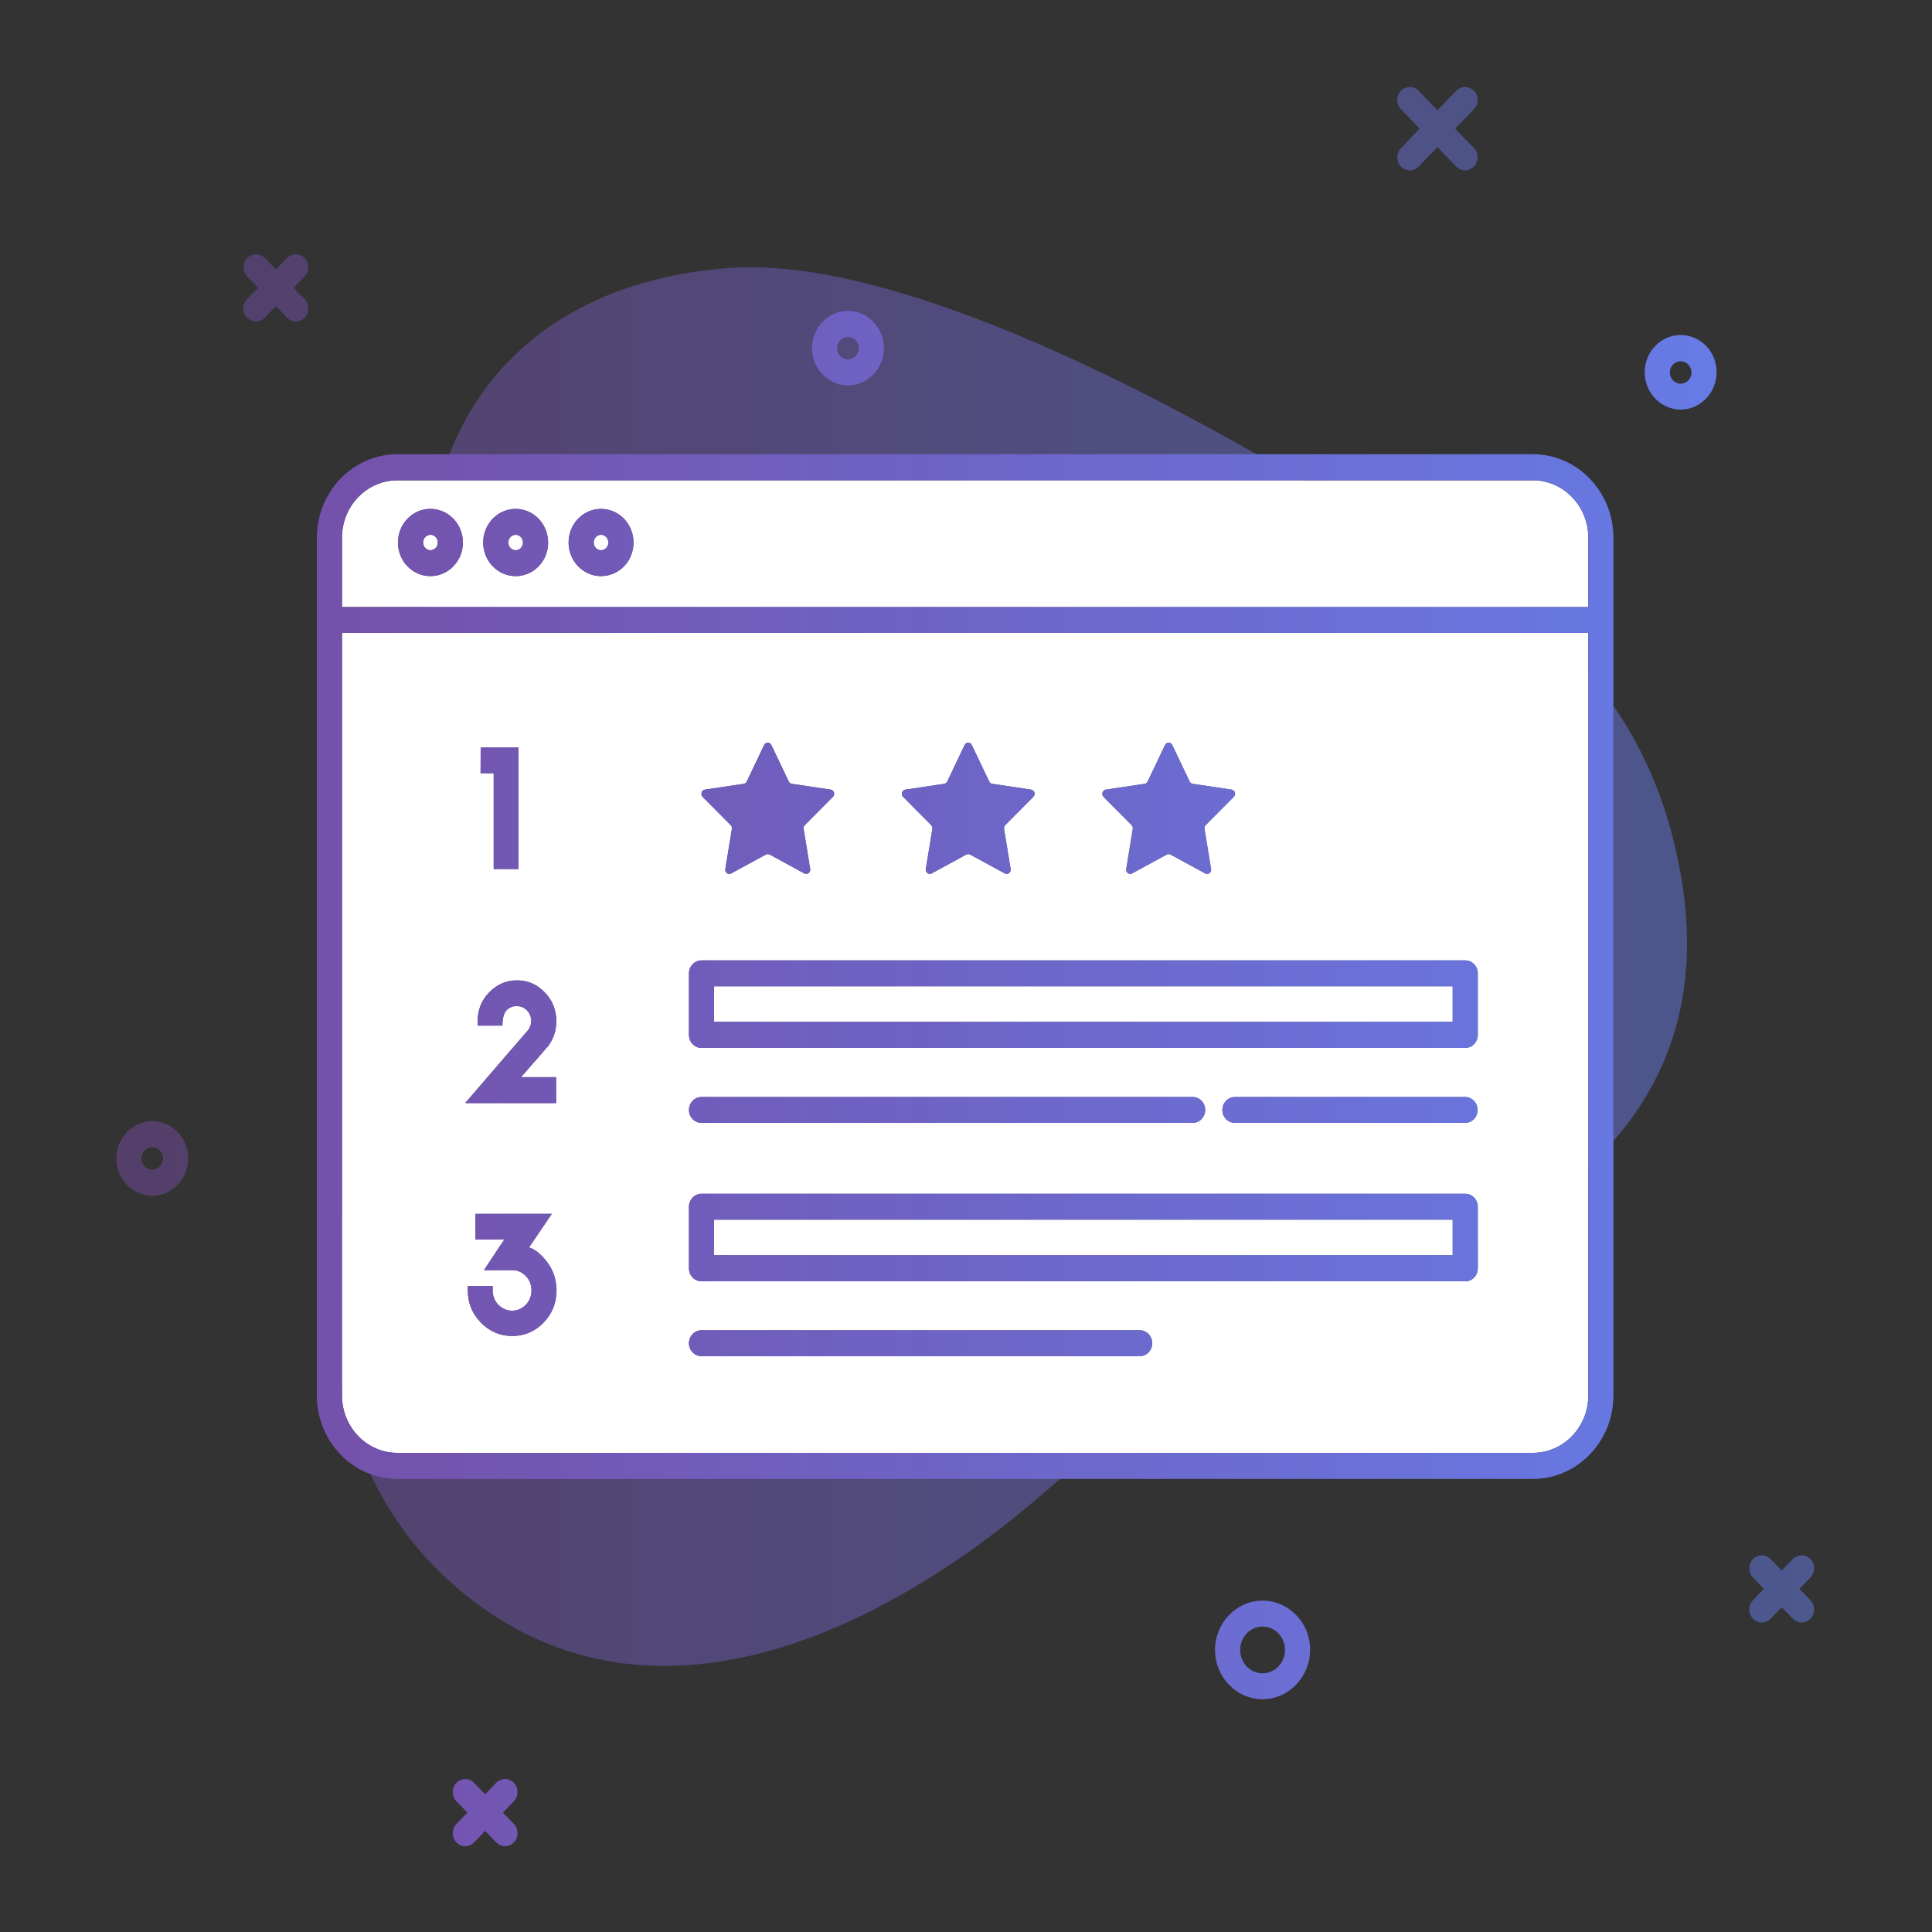 <svg xmlns="http://www.w3.org/2000/svg" xmlns:xlink="http://www.w3.org/1999/xlink" id="Layer_1" x="0px" y="0px" viewBox="0 0 1000 1000" style="enable-background:new 0 0 1000 1000;" xml:space="preserve">
<rect x="0" y="0" width="1000" height="1000" fill="#333333" stroke="none"/>
<style type="text/css">
	.st0{opacity:0.5;}
	.st1{fill:url(#SVGID_1_);}
	.st2{fill:#FFFFFF;}
	.st3{fill:url(#SVGID_2_);}
	.st4{fill:url(#SVGID_3_);}
	.st5{fill:url(#SVGID_4_);}
	.st6{opacity:0.5;fill:url(#SVGID_5_);enable-background:new    ;}
	.st7{opacity:0.5;fill:url(#SVGID_6_);enable-background:new    ;}
	.st8{opacity:0.5;fill:url(#SVGID_7_);enable-background:new    ;}
	.st9{fill:url(#SVGID_8_);}
	.st10{opacity:0.5;fill:url(#SVGID_9_);enable-background:new    ;}
	.st11{fill:url(#SVGID_10_);}
	.st12{fill:url(#SVGID_11_);}
	.st13{fill:url(#SVGID_12_);}
	.st14{fill:url(#SVGID_13_);}
	.st15{fill:url(#SVGID_14_);}
	.st16{fill:url(#SVGID_15_);}
	.st17{fill:url(#SVGID_16_);}
	.st18{fill:url(#SVGID_17_);}
	.st19{fill:url(#SVGID_18_);}
	.st20{fill:url(#SVGID_19_);}
	.st21{fill:url(#SVGID_20_);}
	.st22{fill:url(#SVGID_21_);}
	.st23{fill:url(#SVGID_22_);}
	.st24{fill:url(#SVGID_23_);}
	.st25{fill:url(#SVGID_24_);}
</style>
<g class="st0">
	<g>
		
			<linearGradient id="SVGID_1_" gradientUnits="userSpaceOnUse" x1="57.449" y1="501.708" x2="940.955" y2="501.708" gradientTransform="matrix(1 0 0 -1 0 1002)">
			<stop offset="0" style="stop-color:#764BA2"></stop>
			<stop offset="1" style="stop-color:#667EEA"></stop>
		</linearGradient>
		<path class="st1" d="M221.6,289.6c4.1-85.8,61.6-144.1,156-150.9c91.4-6.5,234.7,74.5,285.9,103.9c51.3,29.4,170.2,67.3,202,189.7    c28.3,108.9-21.6,185.5-149.5,232.3c-127.9,46.8-147.8,92.8-218.4,141.3c-89.4,61.5-181.8,79-255.5,20.5    c-64.2-50.9-78.7-129.9-62.8-210.8C201.7,501.4,216,409.2,221.6,289.6z"></path>
	</g>
</g>
<g>
	<rect x="369.6" y="631.3" class="st2" width="382.3" height="18.4"></rect>
	<ellipse class="st2" cx="266.9" cy="280.8" rx="3.8" ry="4"></ellipse>
	<path class="st2" d="M822.1,278.3c0-16.4-12.9-29.7-28.7-29.7H205.7c-15.8,0-28.7,13.3-28.7,29.7v35.9h645.1L822.1,278.3   L822.1,278.3z M222.8,298.2c-9.3,0-16.8-7.8-16.8-17.4c0-9.6,7.5-17.4,16.8-17.4c9.3,0,16.8,7.8,16.8,17.4   C239.6,290.4,232,298.2,222.8,298.2z M266.9,298.2c-9.3,0-16.8-7.8-16.8-17.4c0-9.6,7.5-17.4,16.8-17.4s16.8,7.8,16.8,17.4   C283.8,290.4,276.2,298.2,266.9,298.2z M311.1,298.2c-9.3,0-16.8-7.8-16.8-17.4c0-9.6,7.5-17.4,16.8-17.4c9.3,0,16.8,7.8,16.8,17.4   C328,290.4,320.4,298.2,311.1,298.2z"></path>
	<path class="st2" d="M177,722.3c0,16.4,12.9,29.7,28.7,29.7h587.7c15.8,0,28.7-13.3,28.7-29.7V327.6H177V722.3z M572.3,408.7   l20.1-3c0.7-0.1,1.3-0.5,1.6-1.2l9-18.9c0.8-1.6,3-1.6,3.7,0l9,18.9c0.3,0.6,0.9,1.1,1.6,1.2l20.1,3c1.7,0.3,2.4,2.4,1.2,3.7   L624,427.1c-0.5,0.5-0.7,1.2-0.6,1.9l3.4,20.8c0.3,1.8-1.5,3.1-3,2.3l-18-9.8c-0.6-0.3-1.3-0.3-1.9,0l-18,9.8   c-1.5,0.8-3.3-0.5-3-2.3l3.4-20.8c0.1-0.7-0.1-1.4-0.6-1.9l-14.6-14.7C570,411.1,570.6,409,572.3,408.7z M468.6,408.7l20.1-3   c0.7-0.1,1.3-0.5,1.6-1.2l9-18.9c0.8-1.6,3-1.6,3.7,0l9,18.9c0.3,0.6,0.9,1.1,1.6,1.2l20.1,3c1.7,0.3,2.4,2.4,1.2,3.7l-14.6,14.7   c-0.5,0.5-0.7,1.2-0.6,1.9l3.4,20.8c0.3,1.8-1.5,3.1-3,2.3l-18-9.8c-0.6-0.3-1.3-0.3-1.9,0l-18,9.8c-1.5,0.8-3.3-0.5-3-2.3   l3.4-20.8c0.1-0.7-0.1-1.4-0.6-1.9l-14.6-14.7C466.2,411.1,466.9,409,468.6,408.7z M364.8,408.7l20.1-3c0.7-0.1,1.3-0.5,1.6-1.2   l9-18.9c0.8-1.6,3-1.6,3.7,0l9,18.9c0.3,0.6,0.9,1.1,1.6,1.2l20.1,3c1.7,0.3,2.4,2.4,1.2,3.7l-14.6,14.7c-0.5,0.5-0.7,1.2-0.6,1.9   l3.4,20.8c0.3,1.8-1.5,3.1-3,2.3l-18-9.8c-0.6-0.3-1.3-0.3-1.9,0l-18,9.8c-1.5,0.8-3.3-0.5-3-2.3l3.4-20.8c0.1-0.7-0.1-1.4-0.6-1.9   l-14.6-14.7C362.5,411.1,363.1,409,364.8,408.7z M356.6,503.8c0-3.7,2.9-6.7,6.5-6.7h395.3c3.6,0,6.5,3,6.5,6.7v31.9   c0,3.7-2.9,6.7-6.5,6.7H363.1c-3.6,0-6.5-3-6.5-6.7V503.8z M764.8,574.5c0,3.7-2.9,6.7-6.5,6.7H639.2c-3.6,0-6.5-3-6.5-6.7   s2.9-6.7,6.5-6.7h119.1C761.9,567.8,764.8,570.8,764.8,574.5z M363.1,567.8h254.2c3.6,0,6.5,3,6.5,6.7s-2.9,6.7-6.5,6.7H363.1   c-3.6,0-6.5-3-6.5-6.7S359.5,567.8,363.1,567.8z M356.6,624.6c0-3.7,2.9-6.7,6.5-6.7h395.3c3.6,0,6.5,3,6.5,6.7v31.9   c0,3.7-2.9,6.7-6.5,6.7H363.1c-3.6,0-6.5-3-6.5-6.7V624.6z M363.1,688.5h226.8c3.6,0,6.5,3,6.5,6.7c0,3.7-2.9,6.7-6.5,6.7H363.1   c-3.6,0-6.5-3-6.5-6.7C356.6,691.5,359.5,688.5,363.1,688.5z M281.3,684.6c-4.5,4.6-9.9,6.9-16.2,6.9c-6.3,0-11.7-2.3-16.2-6.9   c-4.5-4.6-6.8-10.2-6.8-16.7v-2.3H255v2.3c0,2.9,1,5.4,2.9,7.4c2,2,4.4,3.1,7.2,3.1c2.8,0,5.2-1,7.1-3.1c1.9-2,2.9-4.5,2.9-7.4   c0-2.9-1-5.4-2.9-7.4c-2-2-4.4-3.1-7.1-3.1h-14.6l10.5-15.8h-14.9v-13.3h39.5l-11.8,17.4c3,0.8,6.1,3.3,9.3,7.5   c3.2,4.3,4.8,9.2,4.8,14.6C288,674.4,285.7,679.9,281.3,684.6z M248.8,386.9h19.6v62.9h-12.9v-49.6h-6.8L248.8,386.9L248.8,386.9z    M272.8,522.9c-1.5-1.5-3.2-2.2-5.3-2.2c-2.1,0-3.9,0.7-5.3,2.2c-1.4,1.5-2.1,4.1-2.1,7.9h-12.9v-2.3c0-5.8,2-10.8,6-14.9   c4-4.1,8.8-6.2,14.4-6.2c5.6,0,10.4,2.1,14.3,6.2c4,4.1,6,9.1,6,14.9c0,4.8-1.4,9.1-4.3,13l-0.3,0.3l-1,1.1l-5.4,6.3l-0.5,0.5   l-6.8,7.8h18.2v13.4h-47l20.9-24.3l11.8-13.6c1-1.3,1.5-2.9,1.5-4.6C275,526.3,274.3,524.4,272.8,522.9z"></path>
	<rect x="369.6" y="510.5" class="st2" width="382.3" height="18.4"></rect>
	<ellipse class="st2" cx="311.1" cy="280.8" rx="3.8" ry="4"></ellipse>
	<ellipse class="st2" cx="222.8" cy="280.8" rx="3.8" ry="4"></ellipse>
</g>
<g>
	
		<linearGradient id="SVGID_2_" gradientUnits="userSpaceOnUse" x1="57.449" y1="147.947" x2="940.955" y2="147.947" gradientTransform="matrix(1 0 0 -1 0 1002)">
		<stop offset="0" style="stop-color:#764BA2"></stop>
		<stop offset="1" style="stop-color:#667EEA"></stop>
	</linearGradient>
	<path class="st3" d="M653.5,828.5c-13.6,0-24.6,11.5-24.6,25.5c0,14.1,11.1,25.5,24.6,25.5s24.6-11.5,24.6-25.5   C678.2,840,667.1,828.5,653.5,828.5z M653.5,866.1c-6.4,0-11.6-5.4-11.6-12.1s5.2-12.1,11.6-12.1s11.6,5.4,11.6,12.1   S659.9,866.1,653.5,866.1z"></path>
	
		<linearGradient id="SVGID_3_" gradientUnits="userSpaceOnUse" x1="57.449" y1="821.834" x2="940.955" y2="821.834" gradientTransform="matrix(1 0 0 -1 0 1002)">
		<stop offset="0" style="stop-color:#764BA2"></stop>
		<stop offset="1" style="stop-color:#667EEA"></stop>
	</linearGradient>
	<path class="st4" d="M457.5,180.2c0-10.6-8.4-19.3-18.6-19.3s-18.6,8.7-18.6,19.3c0,10.6,8.4,19.3,18.6,19.3   S457.5,190.8,457.5,180.2z M433.3,180.2c0-3.2,2.5-5.8,5.6-5.8s5.6,2.6,5.6,5.8c0,3.2-2.5,5.8-5.6,5.8S433.3,183.4,433.3,180.2z"></path>
	
		<linearGradient id="SVGID_4_" gradientUnits="userSpaceOnUse" x1="57.449" y1="809.276" x2="940.955" y2="809.276" gradientTransform="matrix(1 0 0 -1 0 1002)">
		<stop offset="0" style="stop-color:#764BA2"></stop>
		<stop offset="1" style="stop-color:#667EEA"></stop>
	</linearGradient>
	<path class="st5" d="M869.9,173.4c-10.3,0-18.6,8.7-18.6,19.3c0,10.6,8.4,19.3,18.6,19.3s18.6-8.7,18.6-19.3   C888.6,182.1,880.2,173.4,869.9,173.4z M869.9,198.6c-3.1,0-5.6-2.6-5.6-5.8c0-3.2,2.5-5.8,5.6-5.8c3.1,0,5.6,2.6,5.6,5.8   C875.6,195.9,873,198.6,869.9,198.6z"></path>
	
		<linearGradient id="SVGID_5_" gradientUnits="userSpaceOnUse" x1="57.449" y1="402.405" x2="940.955" y2="402.405" gradientTransform="matrix(1 0 0 -1 0 1002)">
		<stop offset="0" style="stop-color:#764BA2"></stop>
		<stop offset="1" style="stop-color:#667EEA"></stop>
	</linearGradient>
	<path class="st6" d="M78.8,618.9c10.3,0,18.6-8.7,18.6-19.3s-8.4-19.3-18.6-19.3s-18.6,8.7-18.6,19.3S68.5,618.9,78.8,618.9z    M78.8,593.8c3.1,0,5.6,2.6,5.6,5.8s-2.5,5.8-5.6,5.8c-3.1,0-5.6-2.6-5.6-5.8S75.7,593.8,78.8,593.8z"></path>
	
		<linearGradient id="SVGID_6_" gradientUnits="userSpaceOnUse" x1="57.449" y1="935.418" x2="940.955" y2="935.418" gradientTransform="matrix(1 0 0 -1 0 1002)">
		<stop offset="0" style="stop-color:#764BA2"></stop>
		<stop offset="1" style="stop-color:#667EEA"></stop>
	</linearGradient>
	<path class="st7" d="M762.9,47c-2.5-2.6-6.6-2.6-9.2,0L744,57.1L734.3,47c-2.5-2.6-6.6-2.6-9.2,0c-2.5,2.6-2.5,6.9,0,9.5l9.7,10.1   l-9.7,10.1c-2.5,2.6-2.5,6.9,0,9.5c1.3,1.3,2.9,2,4.6,2c1.7,0,3.3-0.7,4.6-2l9.7-10.1l9.7,10.1c1.3,1.3,2.9,2,4.6,2   c1.7,0,3.3-0.7,4.6-2c2.5-2.6,2.5-6.9,0-9.5l-9.7-10.1l9.7-10.1C765.5,53.9,765.5,49.6,762.9,47z"></path>
	
		<linearGradient id="SVGID_7_" gradientUnits="userSpaceOnUse" x1="57.449" y1="853.017" x2="940.955" y2="853.017" gradientTransform="matrix(1 0 0 -1 0 1002)">
		<stop offset="0" style="stop-color:#764BA2"></stop>
		<stop offset="1" style="stop-color:#667EEA"></stop>
	</linearGradient>
	<path class="st8" d="M127.9,164.4c1.3,1.3,2.9,2,4.6,2s3.3-0.7,4.6-2l5.7-5.9l5.7,5.9c1.3,1.3,2.9,2,4.6,2s3.3-0.7,4.6-2   c2.5-2.6,2.5-6.9,0-9.5l-5.7-5.9l5.7-5.9c2.5-2.6,2.5-6.9,0-9.5c-2.5-2.6-6.6-2.6-9.2,0l-5.7,5.9l-5.7-5.9c-2.5-2.6-6.6-2.6-9.2,0   c-2.5,2.6-2.5,6.9,0,9.5l5.7,5.9l-5.7,5.9C125.3,157.5,125.3,161.8,127.9,164.4z"></path>
	
		<linearGradient id="SVGID_8_" gradientUnits="userSpaceOnUse" x1="57.449" y1="63.792" x2="940.955" y2="63.792" gradientTransform="matrix(1 0 0 -1 0 1002)">
		<stop offset="0" style="stop-color:#764BA2"></stop>
		<stop offset="1" style="stop-color:#667EEA"></stop>
	</linearGradient>
	<path class="st9" d="M266,922.8c-2.5-2.6-6.6-2.6-9.2,0l-5.7,5.9l-5.7-5.9c-2.5-2.6-6.6-2.6-9.2,0c-2.5,2.6-2.5,6.9,0,9.5l5.7,5.9   l-5.7,5.9c-2.5,2.6-2.5,6.9,0,9.5c1.3,1.3,2.9,2,4.6,2c1.7,0,3.3-0.7,4.6-2l5.7-5.9l5.7,5.9c1.3,1.3,2.9,2,4.6,2   c1.7,0,3.3-0.7,4.6-2c2.5-2.6,2.5-6.9,0-9.5l-5.7-5.9l5.7-5.9C268.5,929.7,268.5,925.4,266,922.8z"></path>
	
		<linearGradient id="SVGID_9_" gradientUnits="userSpaceOnUse" x1="57.449" y1="179.567" x2="940.955" y2="179.567" gradientTransform="matrix(1 0 0 -1 0 1002)">
		<stop offset="0" style="stop-color:#764BA2"></stop>
		<stop offset="1" style="stop-color:#667EEA"></stop>
	</linearGradient>
	<path class="st10" d="M937.1,807c-2.5-2.6-6.6-2.6-9.2,0l-5.7,5.9l-5.7-5.9c-2.5-2.6-6.6-2.6-9.2,0c-2.5,2.6-2.5,6.9,0,9.5l5.7,5.9   l-5.7,5.9c-2.5,2.6-2.5,6.9,0,9.5c1.3,1.3,2.9,2,4.6,2c1.7,0,3.3-0.7,4.6-2l5.7-5.9l5.7,5.9c1.3,1.3,2.9,2,4.6,2   c1.7,0,3.3-0.7,4.6-2c2.5-2.6,2.5-6.9,0-9.5l-5.7-5.9l5.7-5.9C939.6,813.9,939.6,809.6,937.1,807z"></path>
	
		<linearGradient id="SVGID_10_" gradientUnits="userSpaceOnUse" x1="57.449" y1="501.706" x2="940.955" y2="501.706" gradientTransform="matrix(1 0 0 -1 0 1002)">
		<stop offset="0" style="stop-color:#764BA2"></stop>
		<stop offset="1" style="stop-color:#667EEA"></stop>
	</linearGradient>
	<path class="st11" d="M164,278.3v42.6v401.4c0,23.8,18.7,43.2,41.7,43.2h587.7c23,0,41.7-19.4,41.7-43.2V320.9v-42.6   c0-23.8-18.7-43.2-41.7-43.2H205.7C182.7,235.1,164,254.5,164,278.3z M822.1,722.3c0,16.4-12.9,29.7-28.7,29.7H205.7   c-15.8,0-28.7-13.3-28.7-29.7V327.6h645.1L822.1,722.3L822.1,722.3z M822.1,278.3v35.9H177v-35.9c0-16.4,12.9-29.7,28.7-29.7h587.7   C809.2,248.6,822.1,261.9,822.1,278.3z"></path>
	
		<linearGradient id="SVGID_11_" gradientUnits="userSpaceOnUse" x1="57.449" y1="721.227" x2="940.955" y2="721.227" gradientTransform="matrix(1 0 0 -1 0 1002)">
		<stop offset="0" style="stop-color:#764BA2"></stop>
		<stop offset="1" style="stop-color:#667EEA"></stop>
	</linearGradient>
	<path class="st12" d="M222.8,298.2c9.3,0,16.8-7.8,16.8-17.4c0-9.6-7.5-17.4-16.8-17.4c-9.3,0-16.8,7.8-16.8,17.4   C205.9,290.4,213.5,298.2,222.8,298.2z M222.8,276.8c2.1,0,3.8,1.8,3.8,4c0,2.2-1.7,4-3.8,4c-2.1,0-3.8-1.8-3.8-4   C218.9,278.6,220.6,276.8,222.8,276.8z"></path>
	
		<linearGradient id="SVGID_12_" gradientUnits="userSpaceOnUse" x1="57.449" y1="721.227" x2="940.955" y2="721.227" gradientTransform="matrix(1 0 0 -1 0 1002)">
		<stop offset="0" style="stop-color:#764BA2"></stop>
		<stop offset="1" style="stop-color:#667EEA"></stop>
	</linearGradient>
	<path class="st13" d="M266.9,298.2c9.3,0,16.8-7.8,16.8-17.4c0-9.6-7.5-17.4-16.8-17.4s-16.8,7.8-16.8,17.4   C250.1,290.4,257.7,298.2,266.9,298.2z M266.9,276.8c2.1,0,3.8,1.8,3.8,4c0,2.2-1.7,4-3.8,4s-3.8-1.8-3.8-4   C263.1,278.6,264.8,276.8,266.9,276.8z"></path>
	
		<linearGradient id="SVGID_13_" gradientUnits="userSpaceOnUse" x1="57.449" y1="721.227" x2="940.955" y2="721.227" gradientTransform="matrix(1 0 0 -1 0 1002)">
		<stop offset="0" style="stop-color:#764BA2"></stop>
		<stop offset="1" style="stop-color:#667EEA"></stop>
	</linearGradient>
	<path class="st14" d="M311.1,298.2c9.3,0,16.8-7.8,16.8-17.4c0-9.6-7.5-17.4-16.8-17.4c-9.3,0-16.8,7.8-16.8,17.4   C294.3,290.4,301.9,298.2,311.1,298.2z M311.1,276.8c2.1,0,3.8,1.8,3.8,4c0,2.2-1.7,4-3.8,4c-2.1,0-3.8-1.8-3.8-4   C307.3,278.6,309,276.8,311.1,276.8z"></path>
	
		<linearGradient id="SVGID_14_" gradientUnits="userSpaceOnUse" x1="57.449" y1="583.659" x2="940.955" y2="583.659" gradientTransform="matrix(1 0 0 -1 0 1002)">
		<stop offset="0" style="stop-color:#764BA2"></stop>
		<stop offset="1" style="stop-color:#667EEA"></stop>
	</linearGradient>
	<polygon class="st15" points="255.6,449.8 268.4,449.8 268.4,386.9 248.8,386.9 248.8,400.2 255.6,400.2  "></polygon>
	
		<linearGradient id="SVGID_15_" gradientUnits="userSpaceOnUse" x1="57.449" y1="462.869" x2="940.955" y2="462.869" gradientTransform="matrix(1 0 0 -1 0 1002)">
		<stop offset="0" style="stop-color:#764BA2"></stop>
		<stop offset="1" style="stop-color:#667EEA"></stop>
	</linearGradient>
	<path class="st16" d="M261.8,546.7l-20.9,24.3h47v-13.4h-18.2l6.8-7.8l0.5-0.5l5.4-6.3l1-1.1l0.3-0.3c2.9-3.9,4.3-8.3,4.3-13   c0-5.8-2-10.8-6-14.9c-4-4.1-8.8-6.2-14.3-6.2c-5.6,0-10.4,2.1-14.4,6.2c-4,4.1-6,9.1-6,14.9v2.3H260c0-3.7,0.7-6.3,2.1-7.9   c1.5-1.5,3.2-2.2,5.3-2.2c2.1,0,3.8,0.7,5.3,2.2c1.5,1.5,2.2,3.4,2.2,5.5c0,1.7-0.5,3.3-1.5,4.6L261.8,546.7z"></path>
	
		<linearGradient id="SVGID_16_" gradientUnits="userSpaceOnUse" x1="57.449" y1="342.091" x2="940.955" y2="342.091" gradientTransform="matrix(1 0 0 -1 0 1002)">
		<stop offset="0" style="stop-color:#764BA2"></stop>
		<stop offset="1" style="stop-color:#667EEA"></stop>
	</linearGradient>
	<path class="st17" d="M273.8,645.7l11.8-17.4h-39.5v13.3H261l-10.5,15.8h14.6c2.8,0,5.2,1,7.1,3.1c1.9,2,2.9,4.5,2.9,7.4   c0,2.9-1,5.4-2.9,7.4c-2,2-4.4,3.1-7.1,3.1c-2.8,0-5.2-1-7.2-3.1c-1.9-2-2.9-4.5-2.9-7.4v-2.3h-12.8v2.3c0,6.6,2.3,12.1,6.8,16.7   c4.5,4.6,9.9,6.9,16.2,6.9c6.3,0,11.7-2.3,16.2-6.9c4.5-4.6,6.7-10.2,6.7-16.7c0-5.4-1.6-10.3-4.8-14.6   C279.9,649,276.8,646.5,273.8,645.7z"></path>
	
		<linearGradient id="SVGID_17_" gradientUnits="userSpaceOnUse" x1="57.449" y1="583.663" x2="940.955" y2="583.663" gradientTransform="matrix(1 0 0 -1 0 1002)">
		<stop offset="0" style="stop-color:#764BA2"></stop>
		<stop offset="1" style="stop-color:#667EEA"></stop>
	</linearGradient>
	<path class="st18" d="M378.3,427.1c0.5,0.5,0.7,1.2,0.6,1.9l-3.4,20.8c-0.3,1.8,1.5,3.1,3,2.3l18-9.8c0.6-0.3,1.3-0.3,1.9,0l18,9.8   c1.5,0.8,3.3-0.5,3-2.3l-3.4-20.8c-0.1-0.7,0.1-1.4,0.6-1.9l14.6-14.7c1.2-1.2,0.6-3.4-1.2-3.7l-20.1-3c-0.7-0.1-1.3-0.5-1.6-1.2   l-9-18.9c-0.8-1.6-3-1.6-3.7,0l-9,18.9c-0.3,0.6-0.9,1.1-1.6,1.2l-20.1,3c-1.7,0.3-2.4,2.4-1.2,3.7L378.3,427.1z"></path>
	
		<linearGradient id="SVGID_18_" gradientUnits="userSpaceOnUse" x1="57.449" y1="583.663" x2="940.955" y2="583.663" gradientTransform="matrix(1 0 0 -1 0 1002)">
		<stop offset="0" style="stop-color:#764BA2"></stop>
		<stop offset="1" style="stop-color:#667EEA"></stop>
	</linearGradient>
	<path class="st19" d="M482,427.1c0.5,0.5,0.7,1.2,0.6,1.9l-3.4,20.8c-0.3,1.8,1.5,3.1,3,2.3l18-9.8c0.6-0.3,1.3-0.3,1.9,0l18,9.8   c1.5,0.8,3.3-0.5,3-2.3l-3.4-20.8c-0.1-0.7,0.1-1.4,0.6-1.9l14.6-14.7c1.2-1.2,0.6-3.4-1.2-3.7l-20.1-3c-0.7-0.1-1.3-0.5-1.6-1.2   l-9-18.9c-0.8-1.6-3-1.6-3.7,0l-9,18.9c-0.3,0.6-0.9,1.1-1.6,1.2l-20.1,3c-1.7,0.3-2.4,2.4-1.2,3.7L482,427.1z"></path>
	
		<linearGradient id="SVGID_19_" gradientUnits="userSpaceOnUse" x1="57.449" y1="583.663" x2="940.955" y2="583.663" gradientTransform="matrix(1 0 0 -1 0 1002)">
		<stop offset="0" style="stop-color:#764BA2"></stop>
		<stop offset="1" style="stop-color:#667EEA"></stop>
	</linearGradient>
	<path class="st20" d="M585.8,427.1c0.5,0.5,0.7,1.2,0.6,1.9l-3.4,20.8c-0.3,1.8,1.5,3.1,3,2.3l18-9.8c0.6-0.3,1.3-0.3,1.9,0l18,9.8   c1.5,0.8,3.3-0.5,3-2.3l-3.4-20.8c-0.1-0.7,0.1-1.4,0.6-1.9l14.6-14.7c1.2-1.2,0.6-3.4-1.2-3.7l-20.1-3c-0.7-0.1-1.3-0.5-1.6-1.2   l-9-18.9c-0.8-1.6-3-1.6-3.7,0l-9,18.9c-0.3,0.6-0.9,1.1-1.6,1.2l-20.1,3c-1.7,0.3-2.4,2.4-1.2,3.7L585.8,427.1z"></path>
	
		<linearGradient id="SVGID_20_" gradientUnits="userSpaceOnUse" x1="57.449" y1="482.272" x2="940.955" y2="482.272" gradientTransform="matrix(1 0 0 -1 0 1002)">
		<stop offset="0" style="stop-color:#764BA2"></stop>
		<stop offset="1" style="stop-color:#667EEA"></stop>
	</linearGradient>
	<path class="st21" d="M363.1,542.4h395.3c3.6,0,6.5-3,6.5-6.7v-31.9c0-3.7-2.9-6.7-6.5-6.7H363.1c-3.6,0-6.5,3-6.5,6.7v31.9   C356.6,539.4,359.5,542.4,363.1,542.4z M369.6,510.5h382.3v18.4H369.6V510.5z"></path>
	
		<linearGradient id="SVGID_21_" gradientUnits="userSpaceOnUse" x1="57.449" y1="427.52" x2="940.955" y2="427.52" gradientTransform="matrix(1 0 0 -1 0 1002)">
		<stop offset="0" style="stop-color:#764BA2"></stop>
		<stop offset="1" style="stop-color:#667EEA"></stop>
	</linearGradient>
	<path class="st22" d="M363.1,581.2h254.2c3.6,0,6.5-3,6.5-6.7s-2.9-6.7-6.5-6.7H363.1c-3.6,0-6.5,3-6.5,6.7   S359.5,581.2,363.1,581.2z"></path>
	
		<linearGradient id="SVGID_22_" gradientUnits="userSpaceOnUse" x1="57.449" y1="427.52" x2="940.955" y2="427.52" gradientTransform="matrix(1 0 0 -1 0 1002)">
		<stop offset="0" style="stop-color:#764BA2"></stop>
		<stop offset="1" style="stop-color:#667EEA"></stop>
	</linearGradient>
	<path class="st23" d="M758.3,567.8H639.2c-3.6,0-6.5,3-6.5,6.7s2.9,6.7,6.5,6.7h119.1c3.6,0,6.5-3,6.5-6.7S761.9,567.8,758.3,567.8   z"></path>
	
		<linearGradient id="SVGID_23_" gradientUnits="userSpaceOnUse" x1="57.449" y1="361.486" x2="940.955" y2="361.486" gradientTransform="matrix(1 0 0 -1 0 1002)">
		<stop offset="0" style="stop-color:#764BA2"></stop>
		<stop offset="1" style="stop-color:#667EEA"></stop>
	</linearGradient>
	<path class="st24" d="M363.1,663.2h395.3c3.6,0,6.5-3,6.5-6.7v-31.9c0-3.7-2.9-6.7-6.5-6.7H363.1c-3.6,0-6.5,3-6.5,6.7v31.9   C356.6,660.2,359.5,663.2,363.1,663.2z M369.6,631.3h382.3v18.4H369.6V631.3z"></path>
	
		<linearGradient id="SVGID_24_" gradientUnits="userSpaceOnUse" x1="57.449" y1="306.735" x2="940.955" y2="306.735" gradientTransform="matrix(1 0 0 -1 0 1002)">
		<stop offset="0" style="stop-color:#764BA2"></stop>
		<stop offset="1" style="stop-color:#667EEA"></stop>
	</linearGradient>
	<path class="st25" d="M363.1,702h226.8c3.6,0,6.5-3,6.5-6.7c0-3.7-2.9-6.7-6.5-6.7H363.1c-3.6,0-6.5,3-6.5,6.7   C356.6,699,359.5,702,363.1,702z"></path>
</g>
</svg>